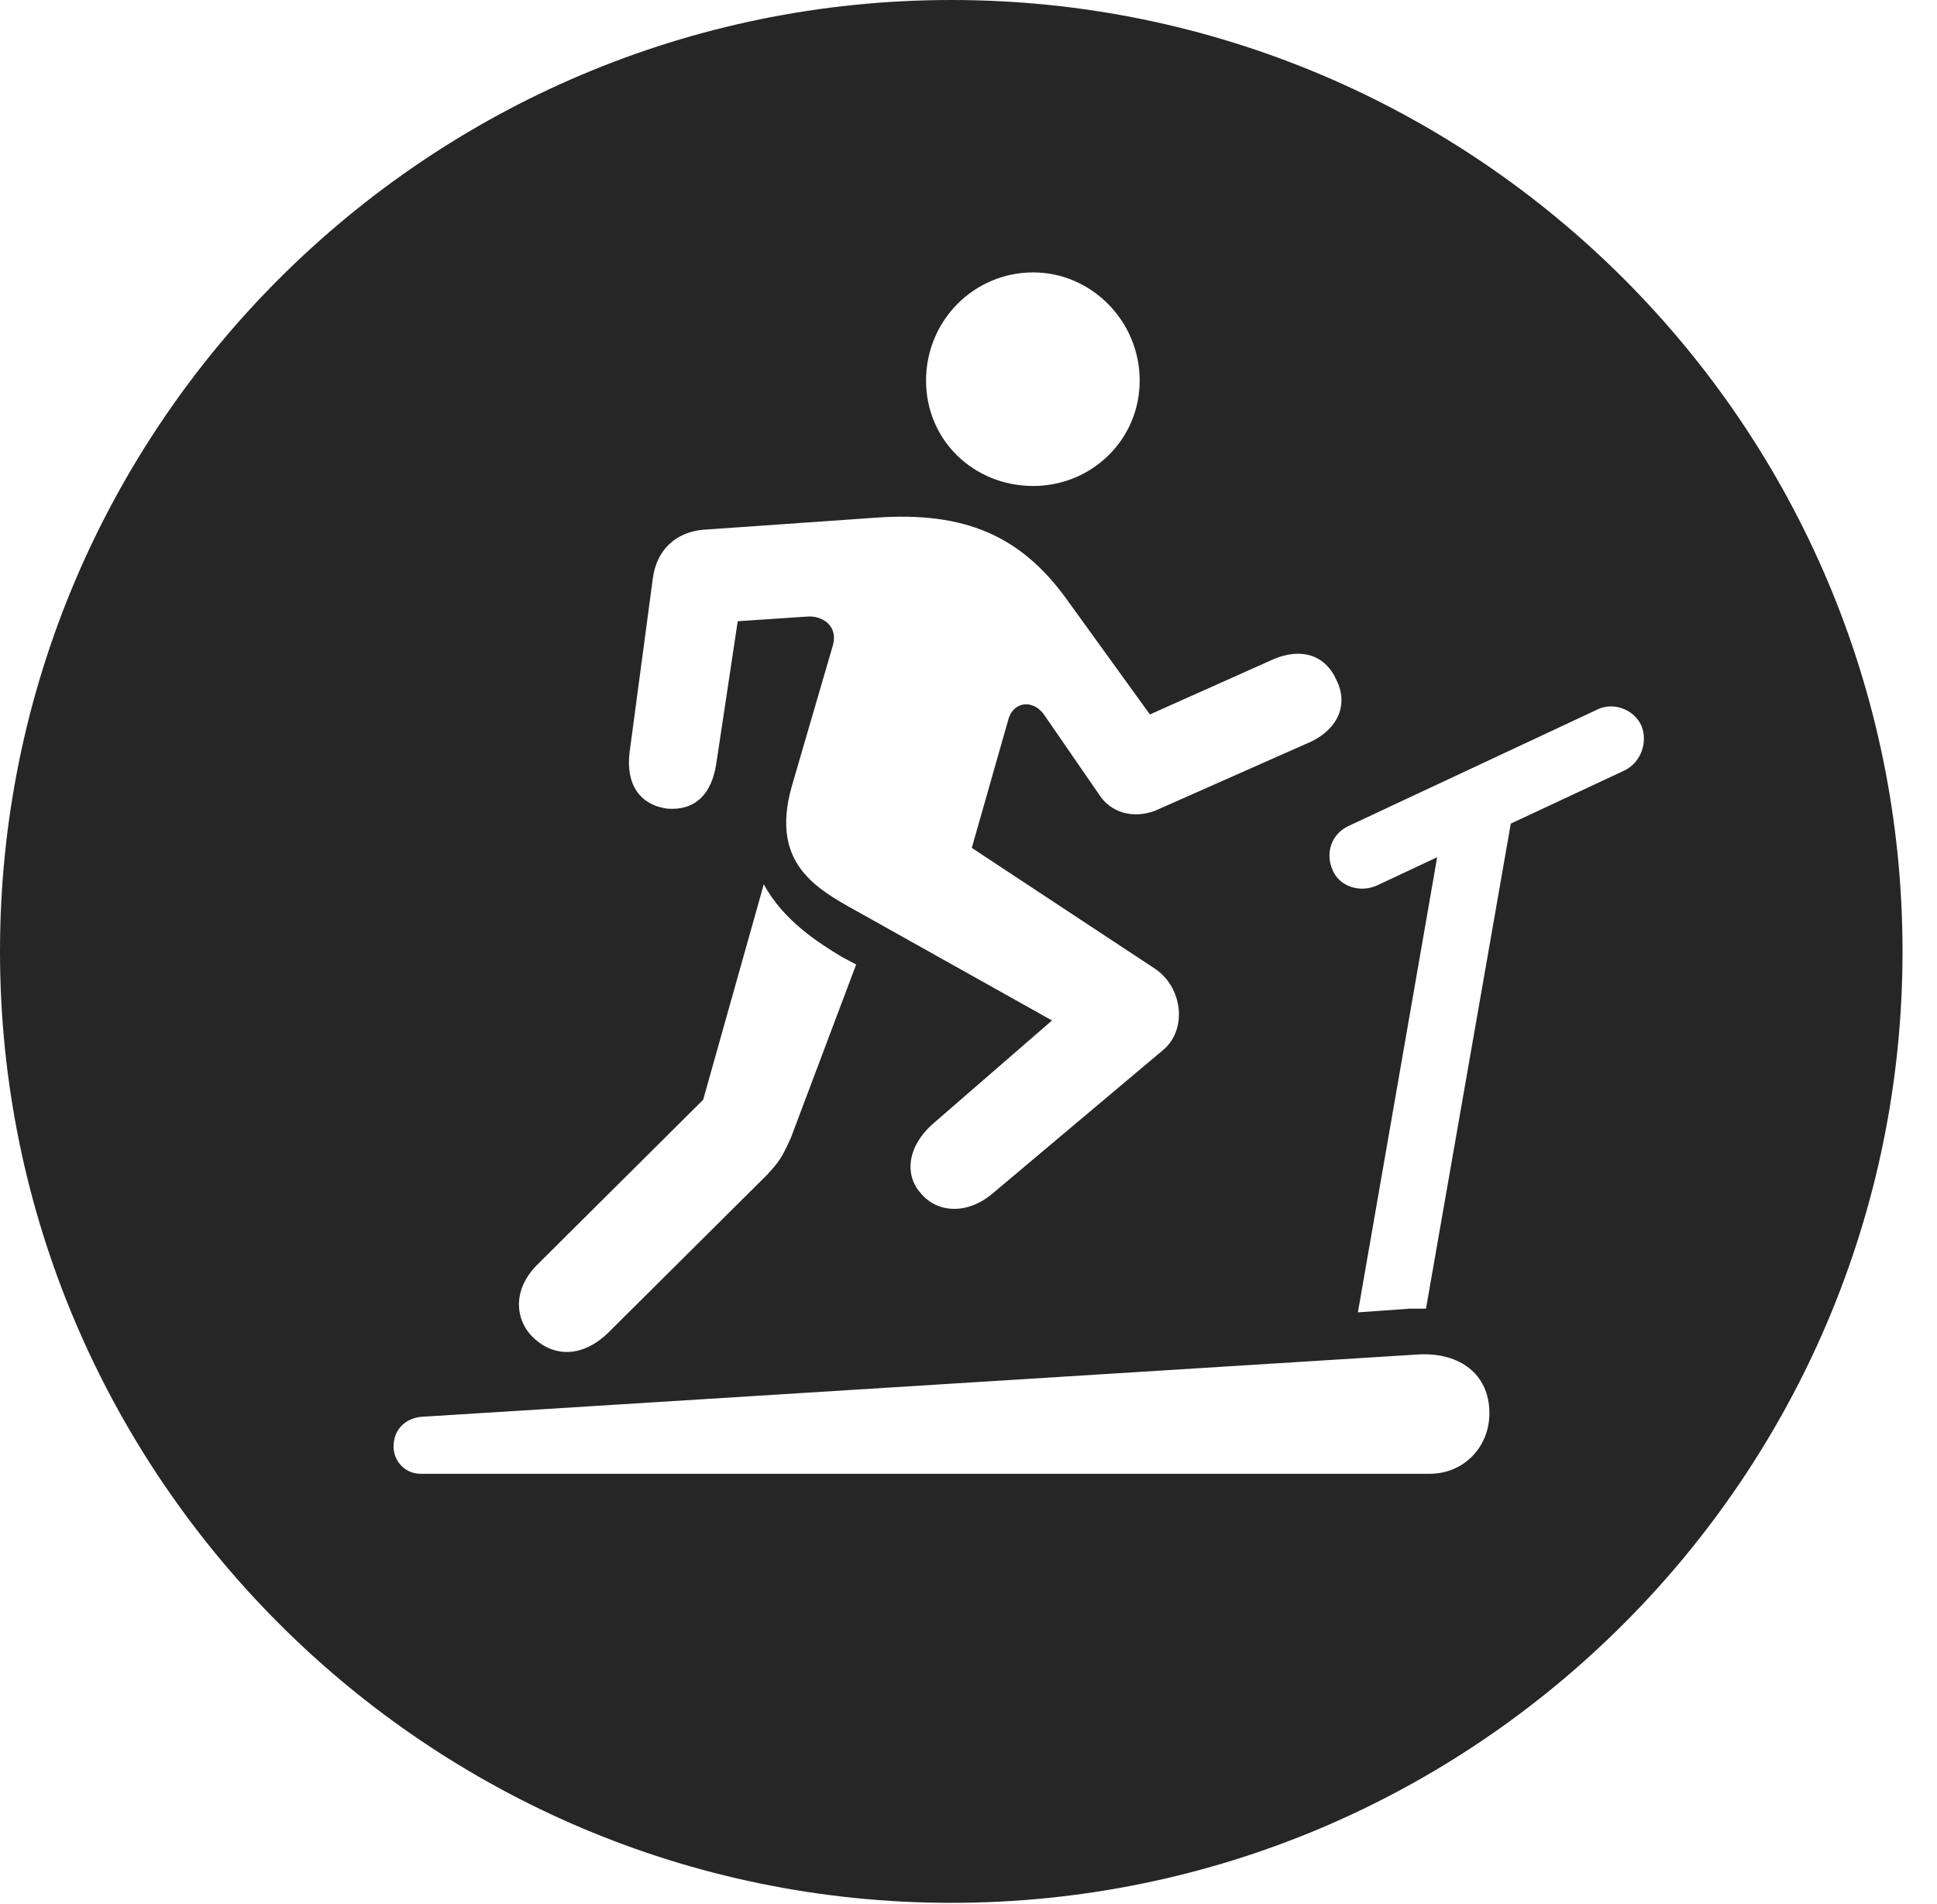 <?xml version="1.0" encoding="UTF-8"?>
<!--Generator: Apple Native CoreSVG 326-->
<!DOCTYPE svg
PUBLIC "-//W3C//DTD SVG 1.1//EN"
       "http://www.w3.org/Graphics/SVG/1.1/DTD/svg11.dtd">
<svg version="1.1" xmlns="http://www.w3.org/2000/svg" xmlns:xlink="http://www.w3.org/1999/xlink" viewBox="0 0 20.283 19.932">
 <g>
  <rect height="19.932" opacity="0" width="20.283" x="0" y="0"/>
  <path d="M19.922 9.961C19.922 15.449 15.459 19.922 9.961 19.922C4.473 19.922 0 15.449 0 9.961C0 4.463 4.473 0 9.961 0C15.459 0 19.922 4.463 19.922 9.961ZM14.863 14.18L4.404 14.834C4.238 14.854 4.121 14.971 4.121 15.146C4.121 15.293 4.238 15.43 4.404 15.43L14.971 15.43C15.322 15.43 15.596 15.156 15.596 14.795C15.596 14.385 15.283 14.16 14.863 14.18ZM7.363 11.514L5.615 13.252C5.352 13.525 5.4 13.848 5.605 14.023C5.801 14.199 6.094 14.219 6.367 13.955L8.027 12.305C8.154 12.168 8.184 12.129 8.281 11.914L8.965 10.098L8.818 10.02C8.574 9.873 8.203 9.639 7.998 9.258ZM16.719 7.432L14.131 8.643C13.935 8.73 13.877 8.936 13.955 9.111C14.023 9.277 14.238 9.355 14.424 9.268L15.049 8.975L14.219 13.74L14.766 13.701C14.844 13.701 14.873 13.701 14.932 13.701L15.82 8.623L17.012 8.066C17.188 7.979 17.256 7.764 17.188 7.598C17.109 7.422 16.885 7.344 16.719 7.432ZM9.17 5.42L7.354 5.547C7.07 5.576 6.875 5.762 6.836 6.055L6.592 7.881C6.553 8.213 6.699 8.428 6.992 8.467C7.285 8.486 7.451 8.311 7.5 7.998L7.725 6.504L8.457 6.455C8.613 6.445 8.779 6.553 8.721 6.758L8.291 8.232C8.047 9.092 8.613 9.336 9.062 9.59L11.016 10.684L9.756 11.777C9.482 12.031 9.482 12.324 9.648 12.5C9.814 12.695 10.127 12.725 10.4 12.49L12.188 10.986C12.432 10.771 12.383 10.342 12.1 10.146L10.176 8.877L10.557 7.539C10.605 7.344 10.82 7.314 10.938 7.49L11.504 8.311C11.631 8.516 11.875 8.574 12.1 8.486L13.73 7.764C14.014 7.627 14.121 7.373 13.994 7.119C13.877 6.855 13.623 6.777 13.33 6.904L12.041 7.48L11.152 6.25C10.684 5.615 10.107 5.352 9.17 5.42ZM9.697 3.984C9.697 4.609 10.195 5.088 10.82 5.088C11.426 5.088 11.934 4.609 11.934 3.984C11.934 3.359 11.426 2.852 10.82 2.852C10.195 2.852 9.697 3.359 9.697 3.984Z" fill="black" fill-opacity="0.85"/>
 </g>
</svg>
